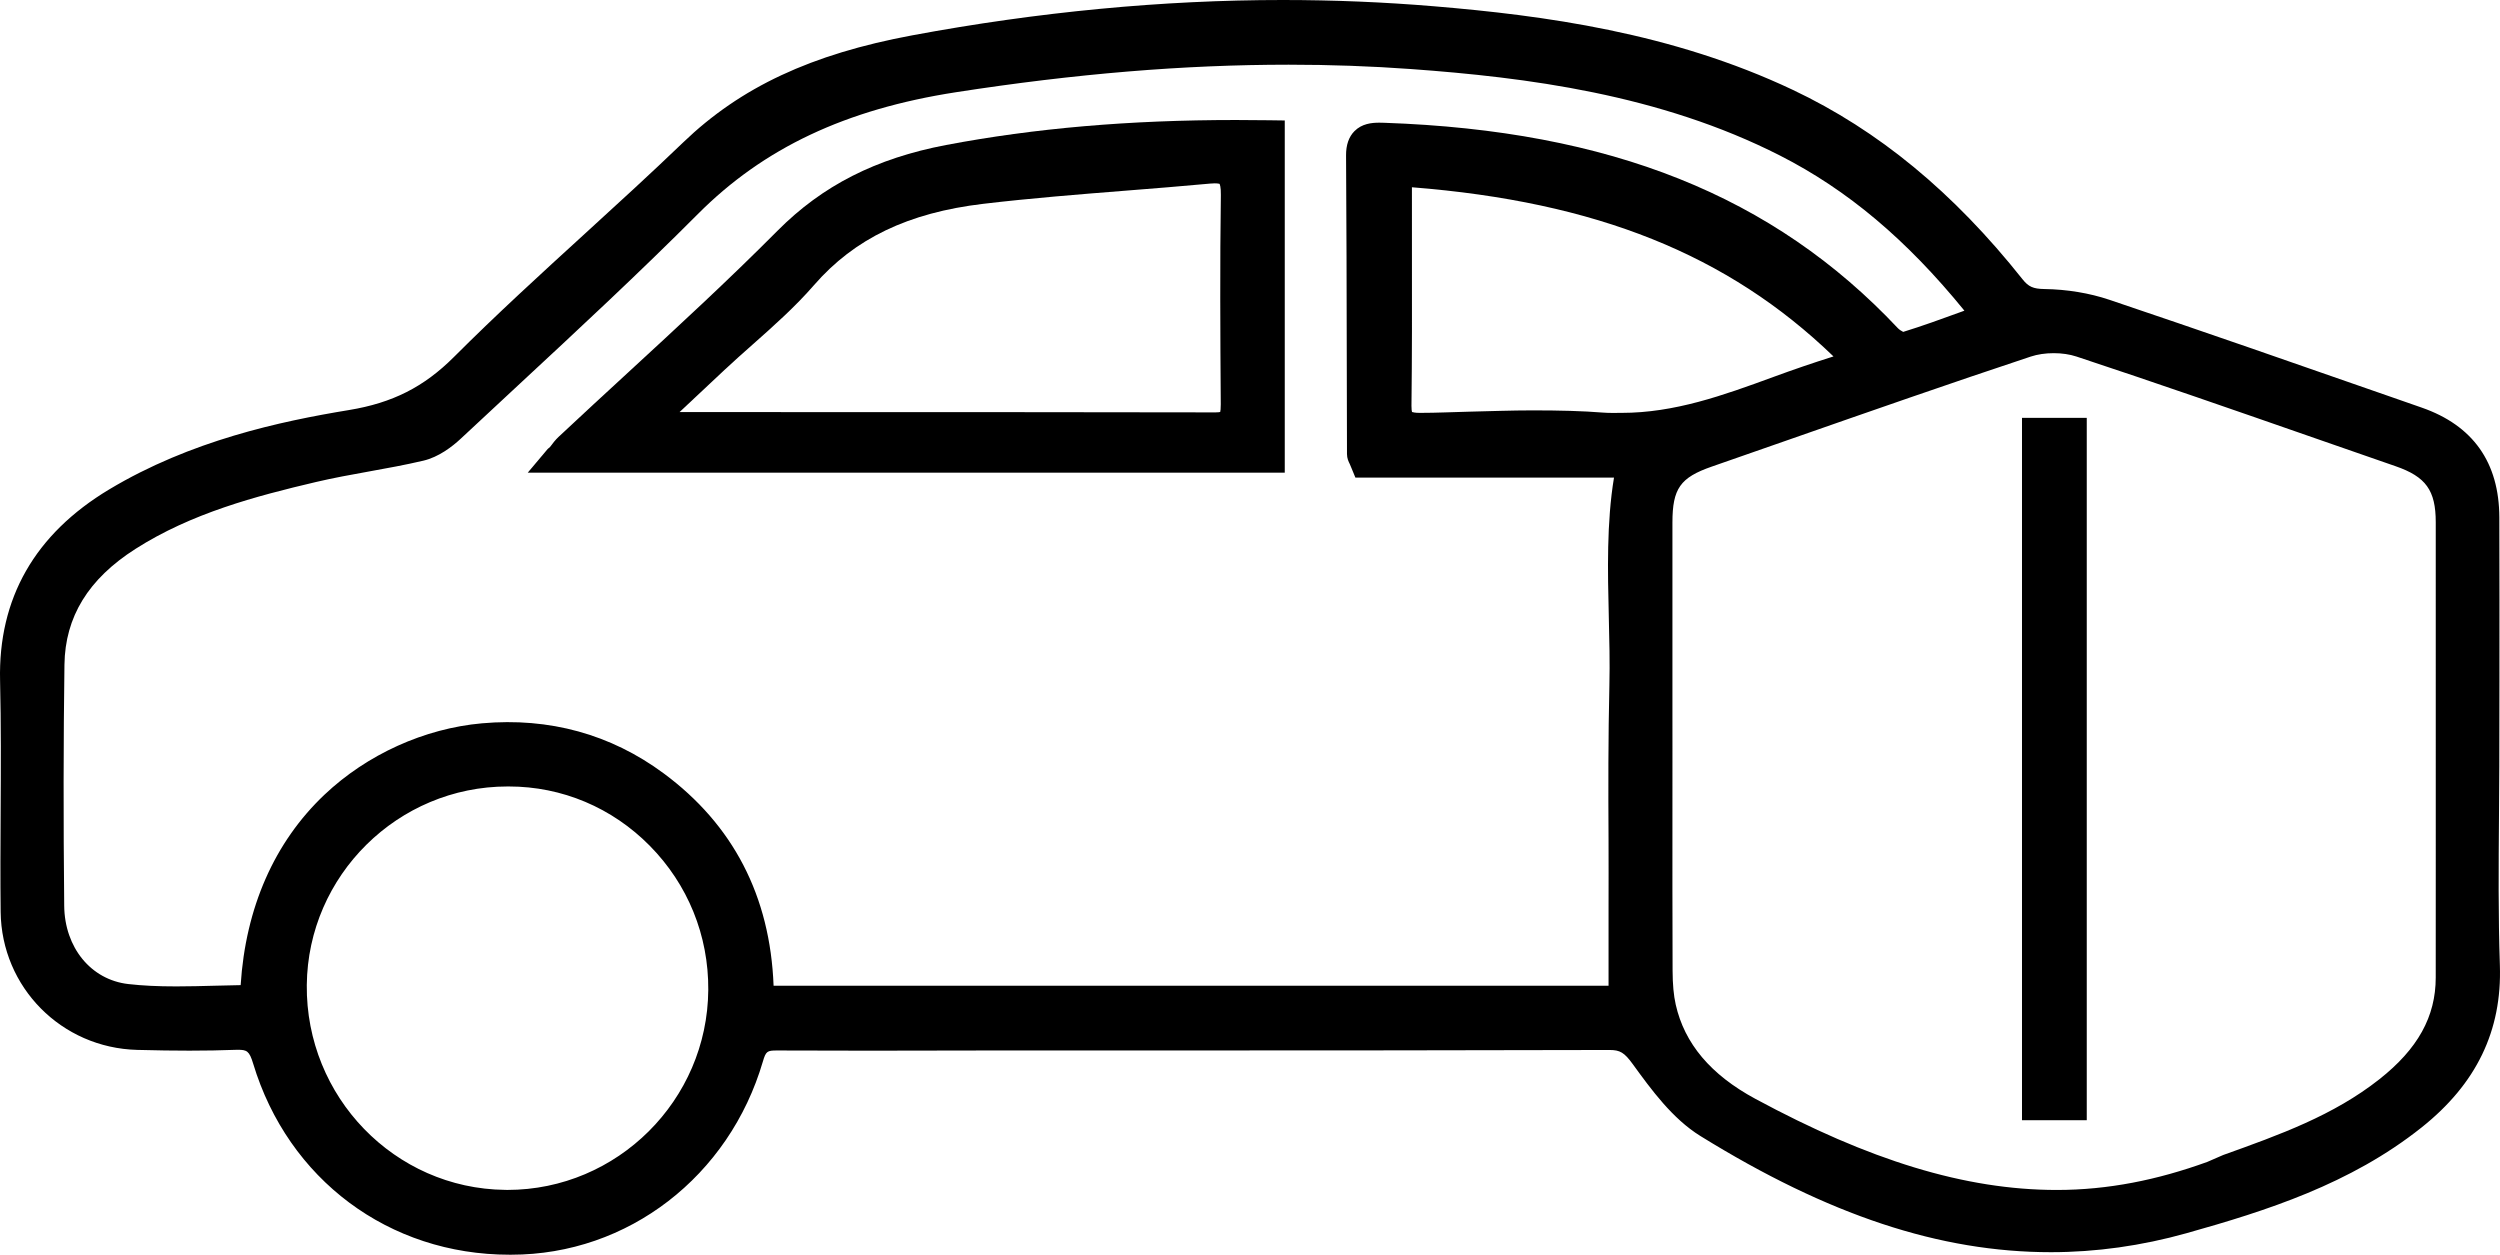 <?xml version="1.0" encoding="utf-8"?>
<!-- Generator: Adobe Illustrator 16.0.4, SVG Export Plug-In . SVG Version: 6.00 Build 0)  -->
<!DOCTYPE svg PUBLIC "-//W3C//DTD SVG 1.0//EN" "http://www.w3.org/TR/2001/REC-SVG-20010904/DTD/svg10.dtd">
<svg version="1.0" id="Layer_1" xmlns="http://www.w3.org/2000/svg" xmlns:xlink="http://www.w3.org/1999/xlink" x="0px" y="0px"
	 width="501.879px" height="251.885px" viewBox="0 0 501.879 251.885" enable-background="new 0 0 501.879 251.885"
	 xml:space="preserve">
<g>
	<path d="M501.853,193.753c-0.336-9.909-0.256-20.03-0.178-29.817c0.026-3.354,0.053-6.708,0.063-10.062l0.027-17.093
		c0.007-10.966,0.015-21.933-0.019-32.898c-0.033-11.042-5.276-18.463-15.585-22.056l-6.504-2.269
		c-18.398-6.417-37.424-13.053-56.212-19.381c-3.99-1.343-8.498-2.088-13.035-2.153c-2.246-0.033-3.19-0.457-4.395-1.974
		c-13.851-17.449-28.937-29.884-46.119-38.015C335.57,6.522,309.822,3.093,287.845,1.256C277.869,0.422,267.666,0,257.519,0
		c-24.07,0-49.091,2.385-74.367,7.091c-20.278,3.774-34.466,10.404-46.001,21.497c-6.467,6.218-13.221,12.384-19.752,18.347
		c-8.723,7.964-17.742,16.198-26.25,24.711c-6.041,6.043-12.35,9.235-21.094,10.673c-13.836,2.274-31.811,6.141-48.134,15.935
		c-14.928,8.956-22.298,21.866-21.906,38.371c0.208,8.765,0.16,17.704,0.113,26.35c-0.036,6.582-0.073,13.389,0.003,20.094
		c0.172,15.133,12.209,27.301,27.404,27.7c4.005,0.104,7.34,0.153,10.496,0.153c3.284,0,6.289-0.054,9.186-0.164
		c0.175-0.007,0.345-0.011,0.509-0.011c1.815,0,2.322,0.21,3.095,2.772c7.021,23.244,27.224,38.367,51.47,38.367h0.348
		c23.458,0,43.756-15.762,50.508-38.783c0.607-2.074,0.878-2.217,2.813-2.217h0.159c5.416,0,11.286,0.04,18.475,0.04
		c4.199,0,8.399-0.012,12.6-0.021c3.98-0.008,7.962-0.02,11.942-0.02h35.86c29.616,0,58.64-0.024,88.127-0.098
		c2.104,0,2.966,0.512,4.658,2.84c3.73,5.137,7.958,10.955,13.592,14.439c25.724,15.908,48.079,23.315,70.354,23.314
		c9.054,0,18.209-1.282,27.212-3.81c16.035-4.501,32.885-9.847,47.173-21.211C497.149,217.583,502.299,206.917,501.853,193.753z
		 M335.743,161.569l0.004-11.215l-0.004-7.108c-0.008-12.782-0.015-25.564,0-38.347c0.008-6.822,1.559-9.026,7.897-11.229
		c5.216-1.813,10.429-3.636,15.641-5.458c15.834-5.536,32.207-11.26,48.385-16.627c1.354-0.45,2.951-0.687,4.617-0.687
		c1.65,0,3.23,0.234,4.569,0.676c15.973,5.279,32.138,10.91,47.771,16.354c5.427,1.89,10.854,3.78,16.284,5.66
		c6.106,2.114,8.068,4.846,8.074,11.244c0.02,22.948,0.011,45.896,0.003,68.844l-0.007,22.572c-0.002,7.844-3.6,14.332-11.32,20.418
		c-9.226,7.273-19.973,11.125-31.351,15.203l-3.206,1.393c-10.018,3.623-19.894,5.624-30.194,5.624c-0.001,0-0.002,0-0.002,0
		c-18.454,0-37.685-5.979-60.521-18.298c-8.989-4.85-14.215-11.113-15.976-18.904c-0.419-1.855-0.62-4.063-0.632-6.819
		C335.731,183.788,335.737,172.463,335.743,161.569z M322.97,123.868c0.11,4.518,0.224,9.147,0.118,13.693
		c-0.241,10.349-0.231,20.832-0.171,30.992c0.026,4.513,0.002,9.005,0.002,13.517v15.815h-167.62
		c-0.691-18-8.117-32.329-22.102-42.657c-10.577-7.812-22.903-11.225-36.431-10.021c-11.555,1.028-23.082,6.241-31.626,14.332
		c-10.056,9.522-15.842,22.689-16.829,38.23c-1.717,0.027-3.429,0.07-5.104,0.115c-2.574,0.069-5.234,0.14-7.825,0.14
		c-3.744,0-6.803-0.15-9.625-0.473c-7.49-0.854-12.781-7.312-12.866-15.704c-0.175-17.353-0.159-33.188,0.049-48.41
		c0.13-9.603,4.791-17.204,14.248-23.237c11.245-7.174,24.095-10.576,36.293-13.446c3.475-0.818,7.091-1.47,10.588-2.102
		c3.581-0.646,7.283-1.314,10.919-2.17c3.085-0.728,5.796-2.81,7.526-4.428c3.805-3.56,7.625-7.105,11.444-10.65
		c11.993-11.132,24.395-22.643,36.152-34.443c13.193-13.242,29.649-21.009,51.787-24.443c23.983-3.72,45.834-5.529,66.801-5.529
		c8.306,0,16.576,0.294,24.582,0.875c23.044,1.67,49.866,5.042,74.088,17.38c13.524,6.89,25.356,16.833,36.99,31.127
		c-0.206,0.075-0.412,0.15-0.618,0.225c-4.025,1.465-7.838,2.852-11.668,4.033c-0.315-0.146-0.798-0.457-1.078-0.754
		c-24.98-26.554-57.738-39.653-103.091-41.224c-0.34-0.012-0.674-0.021-0.998-0.021c-1.539,0-3.498,0.193-4.991,1.696
		c-1.134,1.142-1.702,2.779-1.688,4.867c0.091,13.538,0.117,27.306,0.142,40.622c0.013,6.445,0.024,12.891,0.044,19.328
		c0,0.883,0.314,1.518,0.566,2.028c0.089,0.18,0.204,0.5,0.343,0.818l0.782,1.896h51.912
		C322.519,104.885,322.748,114.725,322.97,123.868z M101.905,157.885h0.247c10.694,0,20.743,4.255,28.295,11.908
		c7.648,7.752,11.818,18.008,11.739,28.936c-0.158,22.148-18.254,40.152-40.338,40.151l-0.455-0.011
		c-22.166-0.246-40.022-18.659-39.805-41.116C61.803,175.738,79.889,157.885,101.905,157.885z M283.449,51.609
		c-0.005-4.671-0.011-9.343-0.003-14.015c37.019,2.923,63.432,13.498,84.631,33.96c-4.127,1.3-8.112,2.669-12.002,4.098
		c-10.262,3.769-19.954,7.233-30.52,7.233c-0.001,0-0.003,0-0.003,0c-1.227,0-2.461,0.045-3.669-0.051
		c-4.264-0.34-8.779-0.45-14.212-0.45c-4.22,0-8.5,0.164-12.64,0.257c-3.239,0.074-6.588,0.244-9.866,0.244h-0.161
		c-0.931,0-1.358-0.122-1.539-0.174c-0.047-0.16-0.119-0.542-0.11-1.229C283.474,71.526,283.462,61.391,283.449,51.609z"/>
	<path d="M248.064,24.092c-21.324,0-40.34,1.642-58.134,5.019c-14.076,2.672-24.832,8.143-33.848,17.217
		c-9.767,9.829-20.165,19.404-30.222,28.663c-4.501,4.144-9.155,8.429-13.697,12.686c-0.69,0.646-1.203,1.333-1.698,1.997
		c-0.189,0.254-0.384,0.292-0.594,0.554l-3.923,4.658h151.97v-70.7l-3.138-0.044C252.595,24.108,250.236,24.092,248.064,24.092z
		 M245.071,81.144c0.007,0.92-0.062,1.362-0.113,1.561c-0.149,0.036-0.437,0.083-0.93,0.083c-24.96-0.047-49.919-0.051-74.879-0.056
		c-10.926-0.002-21.852-0.004-32.727-0.007c3.165-2.973,6.087-5.716,9.014-8.455c1.836-1.718,3.771-3.433,5.641-5.091
		c4.205-3.728,8.553-7.583,12.333-11.935c8.124-9.352,18.925-14.54,33.989-16.327c9.486-1.125,19.206-1.896,28.604-2.642
		c5.566-0.441,11.322-0.898,16.985-1.424c0.309-0.029,0.596-0.044,0.863-0.044c0.697,0,0.967,0.105,0.972,0.096
		c0.044,0.072,0.29,0.555,0.267,2.239C244.895,52.923,244.97,66.874,245.071,81.144z"/>
	<rect x="405.919" y="83.885" width="13" height="141"/>
</g>
</svg>
